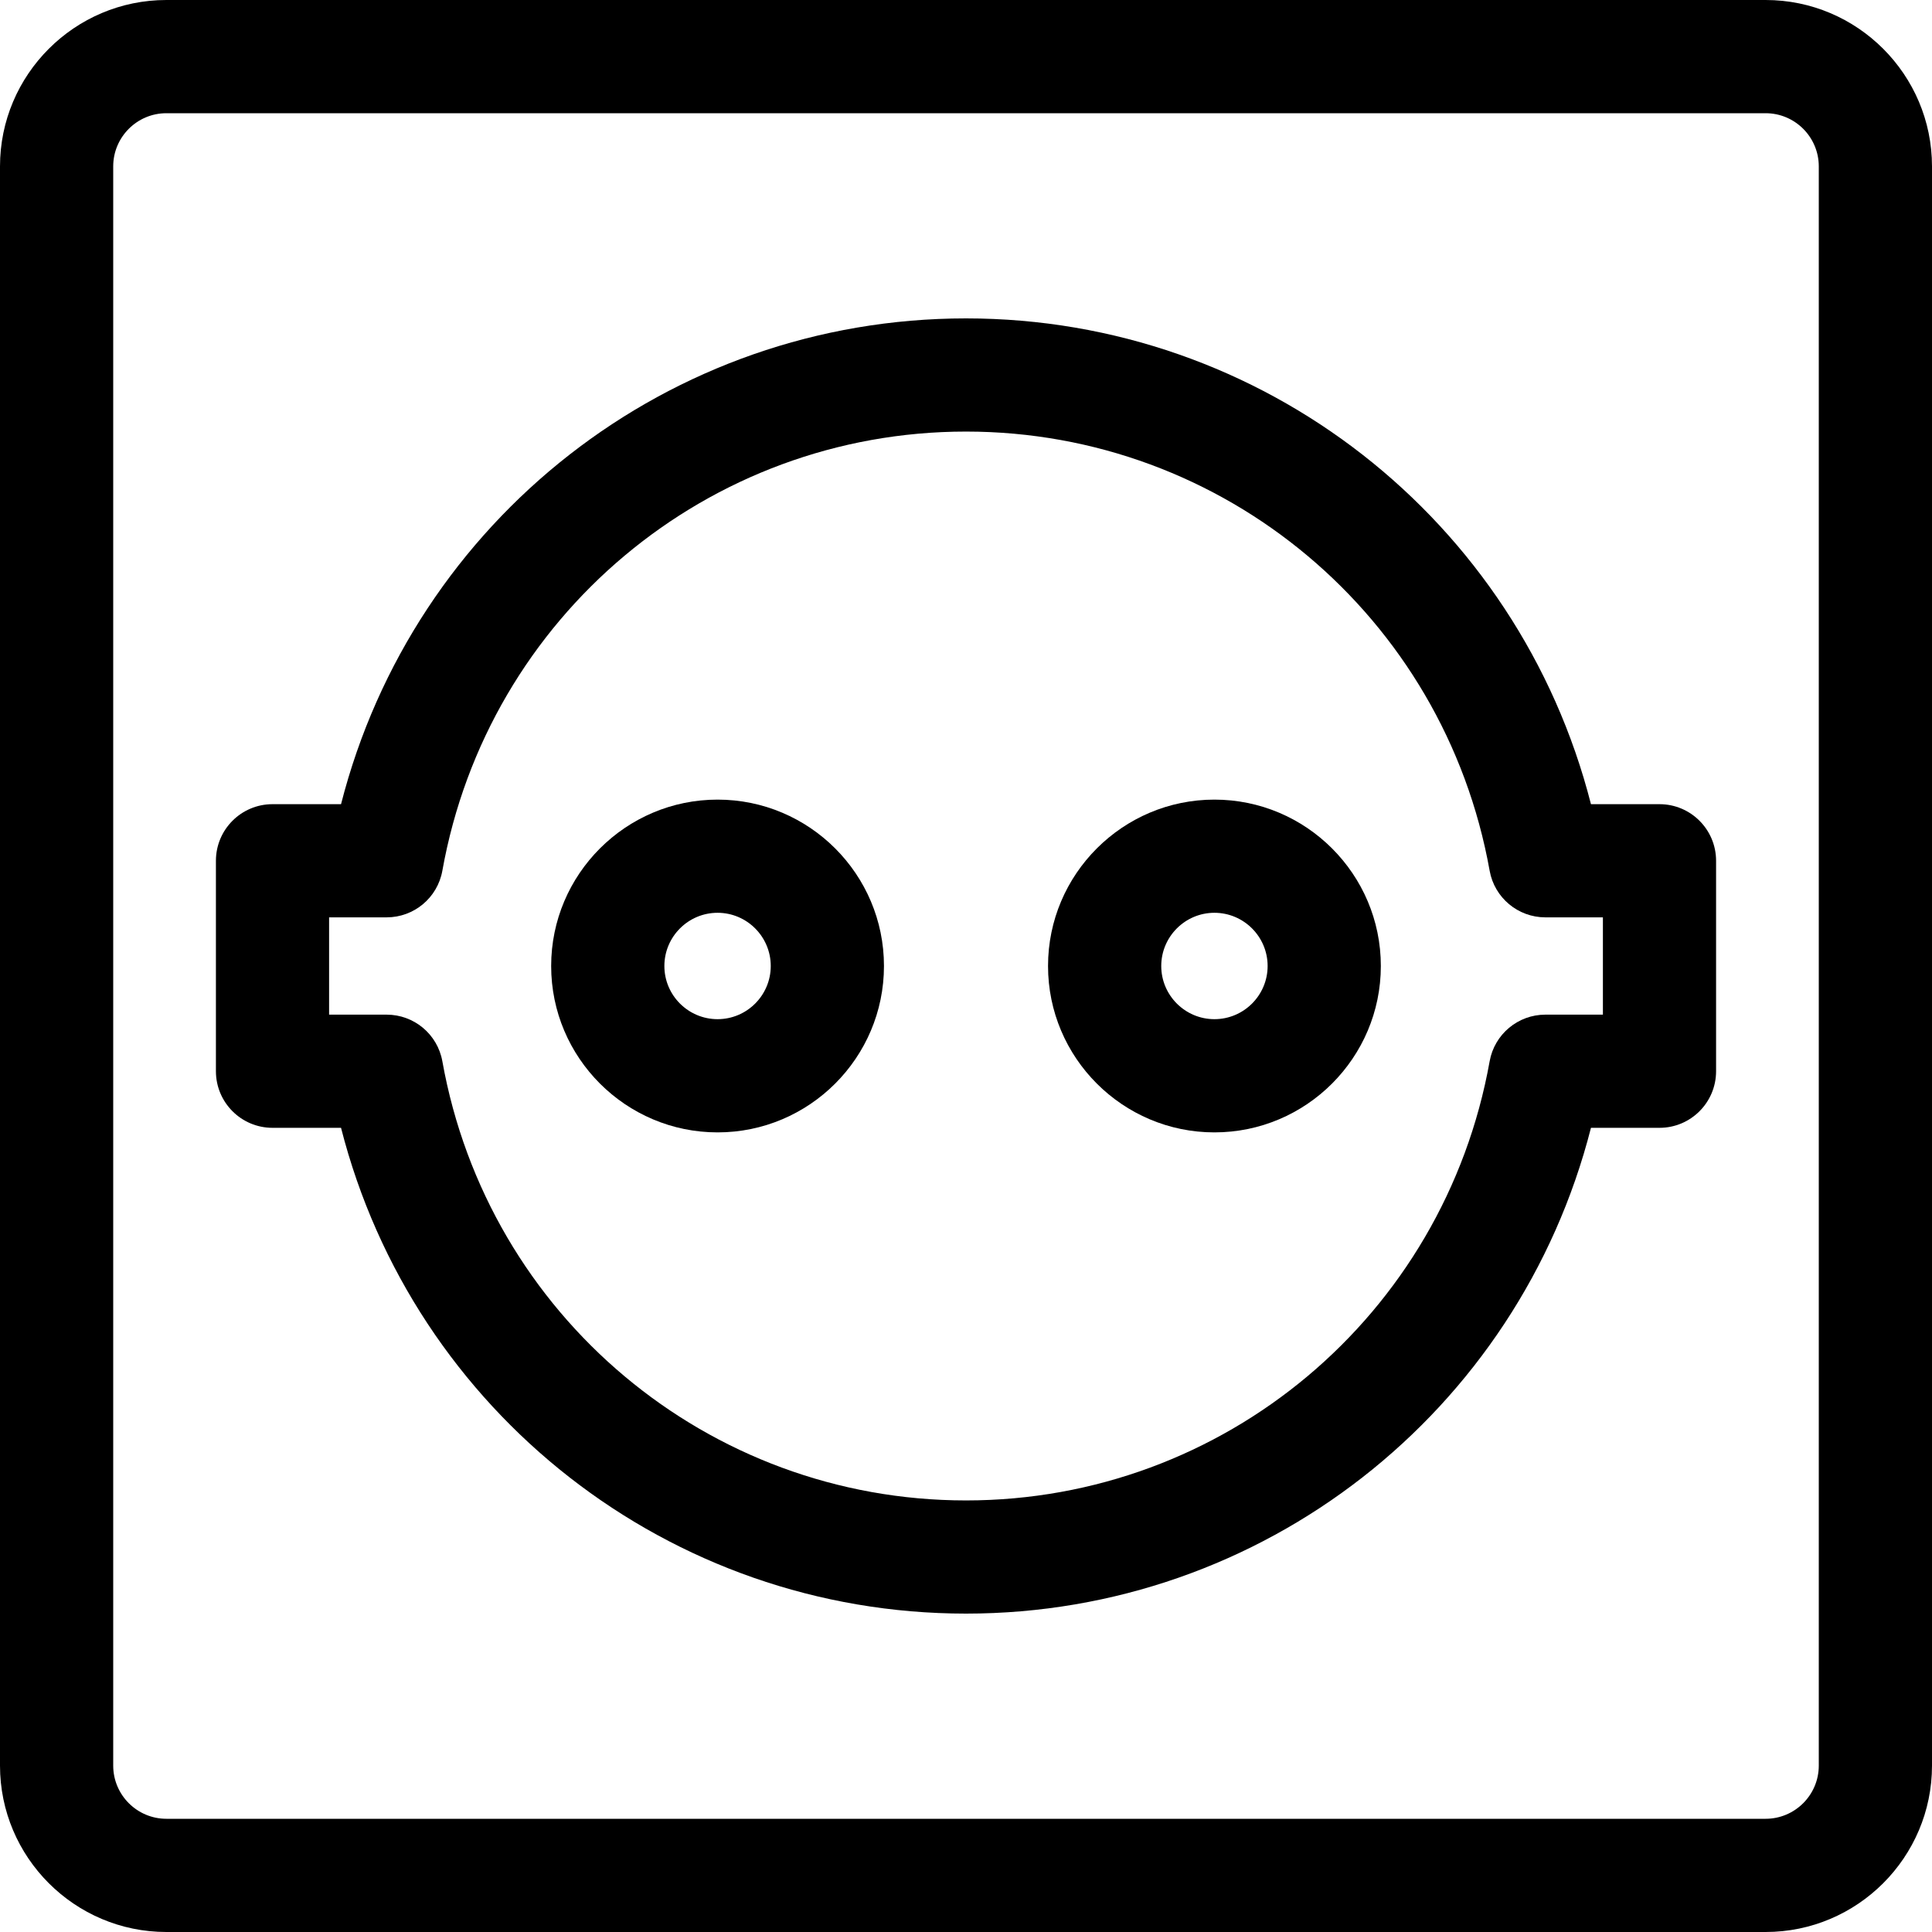 <svg width="50" height="50" viewBox="0 0 50 50" fill="none" xmlns="http://www.w3.org/2000/svg">
<g clip-path="url(#clip0_38_39)">
<path d="M45.694 0H4.306C1.932 0 0 1.932 0 4.306V45.694C0 48.068 1.932 50 4.306 50H45.694C48.068 50 50 48.068 50 45.694V4.306C50 1.932 48.068 0 45.694 0ZM47.07 45.694C47.07 46.453 46.453 47.07 45.694 47.07H4.306C3.547 47.07 2.93 46.453 2.93 45.694V4.306C2.93 3.547 3.547 2.93 4.306 2.93H45.694C46.453 2.93 47.07 3.547 47.07 4.306V45.694Z" fill="black"/>
<path d="M42.947 20.812H41.174C39.297 13.457 32.681 8.24 25 8.24C17.32 8.24 10.703 13.458 8.826 20.812H7.053C6.244 20.812 5.588 21.468 5.588 22.277V27.723C5.588 28.532 6.244 29.188 7.053 29.188H8.826C10.703 36.542 17.32 41.76 25 41.76C32.681 41.76 39.297 36.542 41.174 29.188H42.947C43.756 29.188 44.412 28.532 44.412 27.723V22.277C44.412 21.468 43.756 20.812 42.947 20.812ZM41.483 26.259H39.994C39.285 26.259 38.677 26.767 38.552 27.465C37.373 34.051 31.674 38.831 25 38.831C18.326 38.831 12.627 34.051 11.448 27.465C11.323 26.767 10.716 26.259 10.006 26.259H8.517V23.741H10.006C10.716 23.741 11.323 23.233 11.448 22.535C12.627 15.949 18.326 11.169 25 11.169C31.674 11.169 37.373 15.949 38.552 22.535C38.677 23.233 39.285 23.741 39.994 23.741H41.483V26.259Z" fill="black"/>
<path d="M18.571 20.694C16.196 20.694 14.264 22.626 14.264 25C14.264 27.374 16.196 29.306 18.571 29.306C20.945 29.306 22.877 27.374 22.877 25C22.877 22.626 20.945 20.694 18.571 20.694ZM18.571 26.376C17.812 26.376 17.194 25.759 17.194 25C17.194 24.241 17.812 23.623 18.571 23.623C19.329 23.623 19.947 24.241 19.947 25C19.947 25.759 19.329 26.376 18.571 26.376Z" fill="black"/>
<path d="M31.429 20.694C29.055 20.694 27.123 22.626 27.123 25C27.123 27.374 29.055 29.306 31.429 29.306C33.804 29.306 35.736 27.374 35.736 25C35.736 22.626 33.804 20.694 31.429 20.694ZM31.429 26.376C30.671 26.376 30.053 25.759 30.053 25C30.053 24.241 30.671 23.623 31.429 23.623C32.188 23.623 32.806 24.241 32.806 25C32.806 25.759 32.188 26.376 31.429 26.376Z" fill="black"/>
</g>
<defs>
<clipPath id="clip0_38_39">
<rect width="50" height="50" fill="white"/>
</clipPath>
</defs>
</svg>
